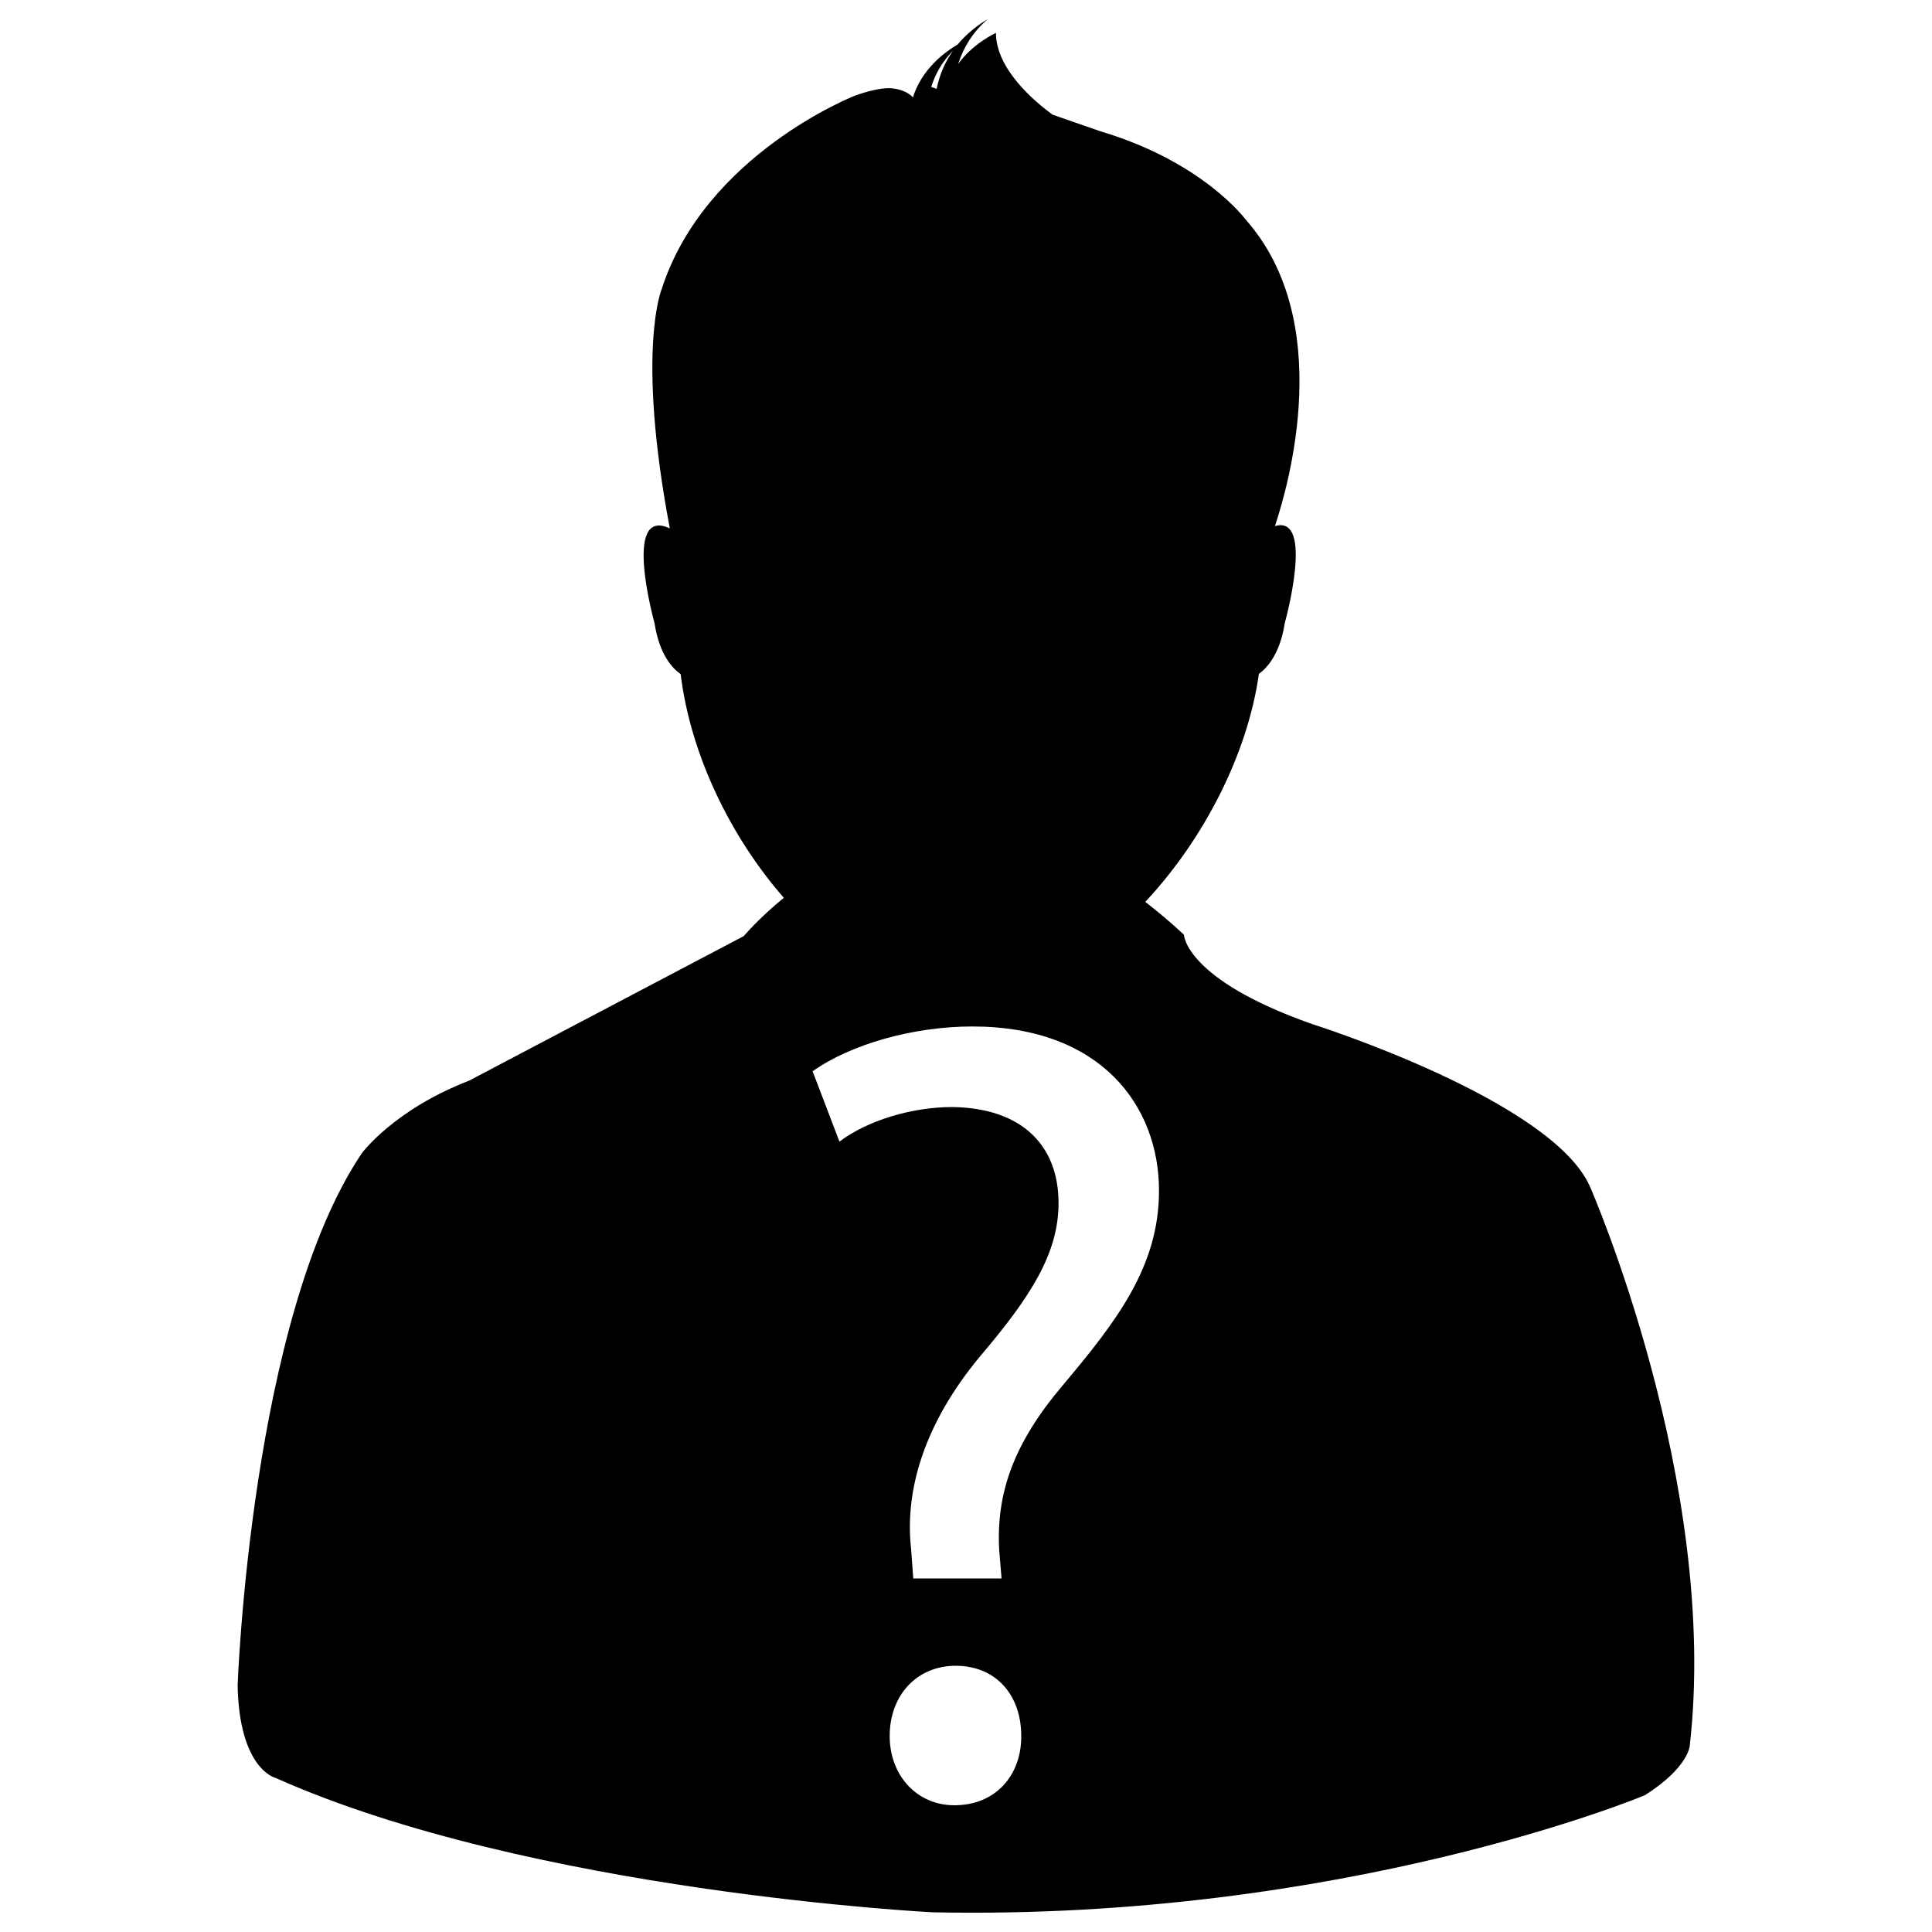 <?xml version="1.0" encoding="utf-8"?>
<!-- Svg Vector Icons : http://www.onlinewebfonts.com/icon -->
<!DOCTYPE svg PUBLIC "-//W3C//DTD SVG 1.1//EN" "http://www.w3.org/Graphics/SVG/1.1/DTD/svg11.dtd">
<svg version="1.1" xmlns="http://www.w3.org/2000/svg" xmlns:xlink="http://www.w3.org/1999/xlink" x="0px" y="0px" viewBox="0 0 1000 1000" enable-background="new 0 0 1000 1000" xml:space="preserve">
<g><path d="M822.9,614c-20.2-44.9-143.6-83.9-143.6-83.9c-66-23.2-66.5-46.3-66.5-46.3c-6.8-6.4-13.4-11.8-20-17c30.5-32.6,53-76.8,58.8-118c4.1-3,10.9-10.1,13.4-26.3c0,0,15.7-56.3-5.1-50.2c7.2-21.6,31.4-106.2-15.2-158.7c0,0-21.9-29.8-75-45.6l-24.8-8.6c-9.8-7.1-29.4-23.8-29.4-42.4c0,0-12.3,5.7-19.6,16.2c2.8-8.6,7.6-16.7,15.3-23.2c0,0-8.1,4.2-15.6,13.1c-5.7,3.3-18.9,12.4-23.4,28.4l0.4-1c0,0-2.7-3.7-10.2-4.7c-7.3-1.1-20.1,3.8-20.1,3.8s-77.3,30.3-99.8,100c0,0-13.3,31.4,4.2,123.9c-24.9-11.7-7.9,49.1-7.9,49.1c2.5,16.3,9.3,23.4,13.5,26.3c5.1,41.7,25.8,84.2,53.4,115.8c-13.1,10.7-20.7,19.8-20.7,19.8l-142.3,74.9c-38.9,15-55.4,37.5-55.4,37.5C129.8,682.1,123,872.3,123,872.3c0.8,43.4,19.5,47.9,19.5,47.9c132.5,59.1,340.2,69.6,340.2,69.6c213.4,4.4,368.7-60.6,368.7-60.6c22.5-14.3,23.2-25.5,23.2-25.5C890.2,767.4,822.9,614,822.9,614z M493.3,26.2c-3.7,5.2-6.9,11.9-8.5,19.8L482,45C484.1,38.2,487.8,31.8,493.3,26.2z M494,934.4c-19.6,0-33.5-15.6-33.5-35.8c0-21.5,14.4-36.4,34.1-36.4c20.8,0,34,15,34,36.4C528.7,918.8,515.4,934.4,494,934.4z M550.2,716.9c-25.5,30-34.7,56-33,85.6l1.2,14.5h-45.7l-1.1-15.1c-3.5-30.6,6.9-65.3,35.8-100c26.1-30.7,40.5-53.2,40.5-79.2c0-29.5-18.6-49.2-55-49.7c-20.8,0-43.9,6.9-58.4,17.9l-13.9-36.4c19.7-14,52.1-23.2,82.7-23.2c66.5,0,96.6,41.1,96.6,85C599.9,655.6,577.9,683.9,550.2,716.9z"/></g>
</svg>